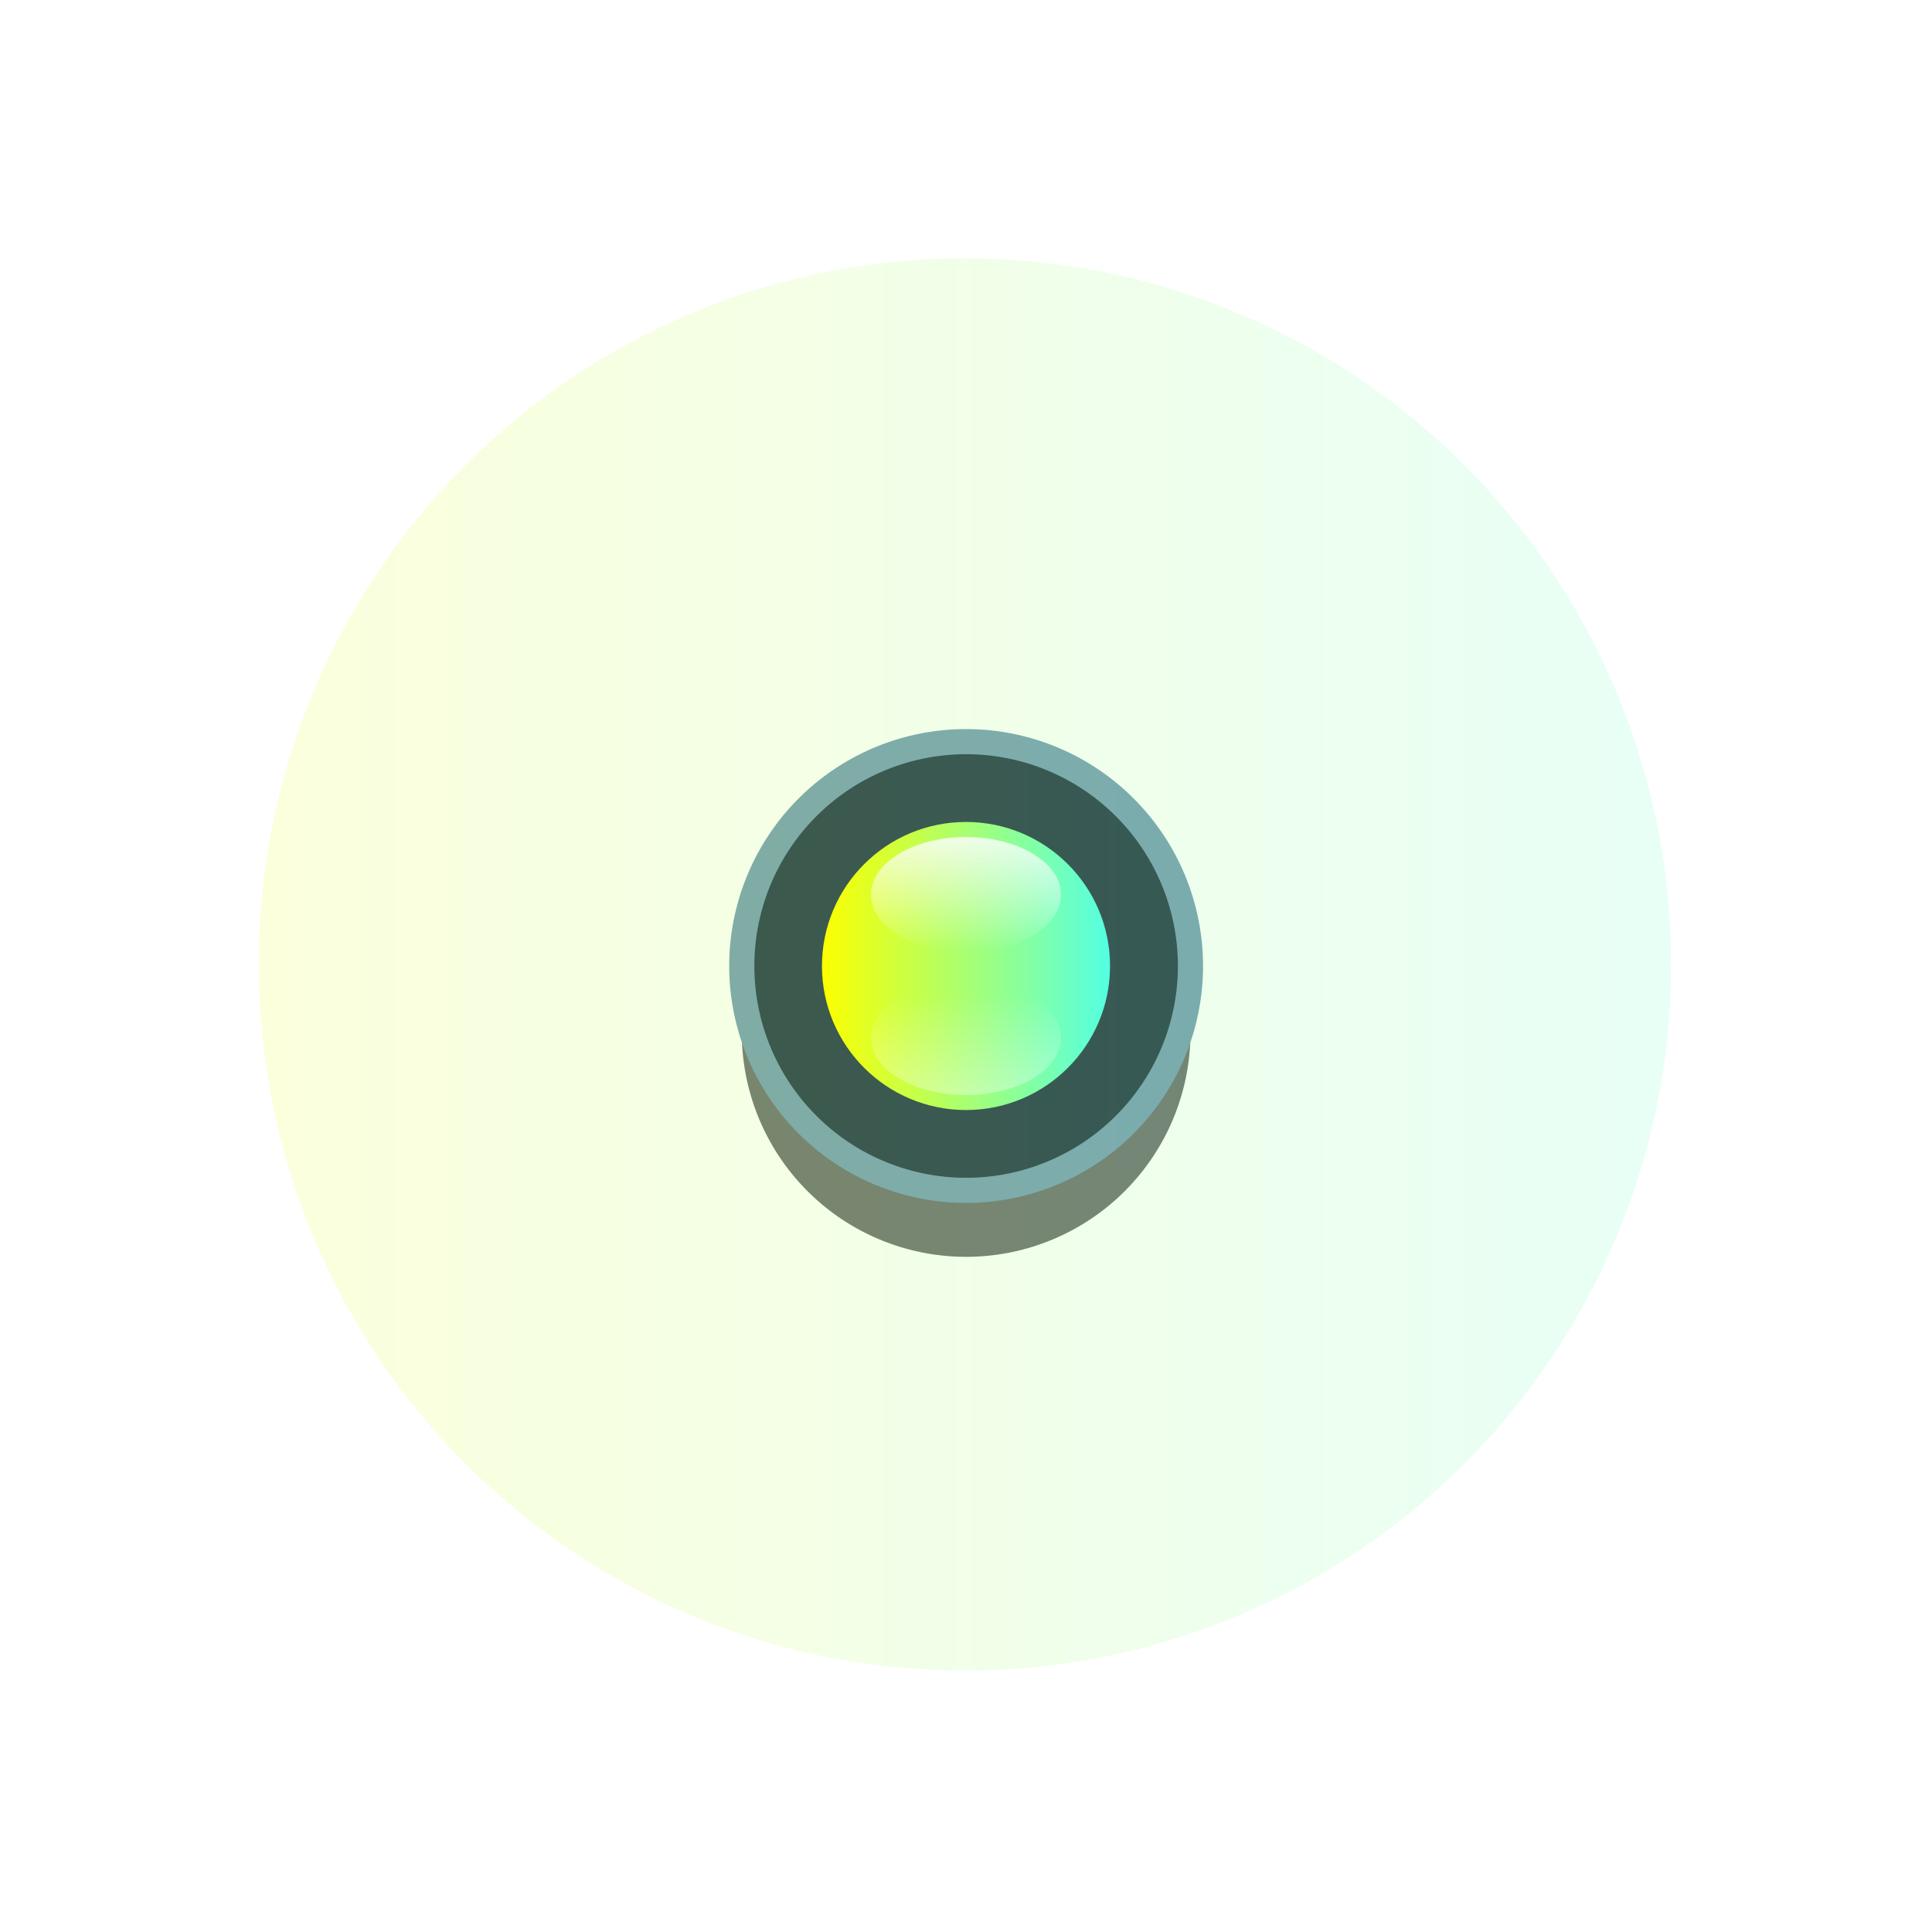 <?xml version="1.0" encoding="UTF-8" standalone="no"?>
<!-- Created with Inkscape (http://www.inkscape.org/) -->

<svg
   width="58.099"
   height="58.099"
   viewBox="0 0 15.372 15.372"
   version="1.1"
   id="svg7595"
   inkscape:version="1.4 (86a8ad7, 2024-10-11)"
   sodipodi:docname="LEDButtonGradient.svg"
   xml:space="preserve"
   inkscape:export-filename="LEDButton.png"
   inkscape:export-xdpi="846.00427"
   inkscape:export-ydpi="846.00427"
   xmlns:inkscape="http://www.inkscape.org/namespaces/inkscape"
   xmlns:sodipodi="http://sodipodi.sourceforge.net/DTD/sodipodi-0.dtd"
   xmlns:xlink="http://www.w3.org/1999/xlink"
   xmlns="http://www.w3.org/2000/svg"
   xmlns:svg="http://www.w3.org/2000/svg"
   xmlns:rdf="http://www.w3.org/1999/02/22-rdf-syntax-ns#"
   xmlns:cc="http://creativecommons.org/ns#"
   xmlns:dc="http://purl.org/dc/elements/1.1/"><defs
     id="defs7589"><linearGradient
       id="linearGradient13"
       inkscape:collect="always"><stop
         style="stop-color:#fcff00;stop-opacity:1;"
         offset="0"
         id="stop13" /><stop
         style="stop-color:#54ffe2;stop-opacity:1;"
         offset="1"
         id="stop15" /></linearGradient><clipPath
       id="clip444"><path
         d="m 1201.582,338.199 h 18 v 18 h -18 z m 0,0"
         id="path24586"
         inkscape:connector-curvature="0" /></clipPath><linearGradient
       id="SVGID_2_"
       gradientUnits="userSpaceOnUse"
       x1="-1249.257"
       y1="-1000.332"
       x2="-1249.257"
       y2="-999.228"
       gradientTransform="matrix(-0.83,0,0,-0.83,-988.098,-758.423)"><stop
         offset="0"
         style="stop-color:#FDFDFF"
         id="stop12" /><stop
         offset="1"
         style="stop-color:#FCFEFF;stop-opacity:0"
         id="stop14" /></linearGradient><linearGradient
       id="SVGID_1_"
       gradientUnits="userSpaceOnUse"
       x1="1.5"
       y1="0.274"
       x2="1.5"
       y2="1.378"
       gradientTransform="matrix(0.83,0,0,0.83,47.396,69.456)"><stop
         offset="0"
         style="stop-color:#FDFDFF"
         id="stop5" /><stop
         offset="1"
         style="stop-color:#FCFEFF;stop-opacity:0"
         id="stop7" /></linearGradient><filter
       style="color-interpolation-filters:sRGB"
       inkscape:label="Feather"
       id="filter20"
       x="-0.661"
       y="-0.661"
       width="2.323"
       height="2.323"><feGaussianBlur
         stdDeviation="1.824"
         result="blur"
         id="feGaussianBlur18" /><feComposite
         in="SourceGraphic"
         in2="blur"
         operator="atop"
         result="composite1"
         id="feComposite18" /><feComposite
         in2="composite1"
         operator="in"
         result="composite2"
         id="feComposite19" /><feComposite
         in2="composite2"
         operator="in"
         result="composite3"
         id="feComposite20" /></filter><clipPath
       id="clip444-8"><path
         d="m 1201.582,338.199 h 18 v 18 h -18 z m 0,0"
         id="path24586-2"
         inkscape:connector-curvature="0" /></clipPath><filter
       style="color-interpolation-filters:sRGB"
       inkscape:label="Feather"
       id="filter20-7"
       x="-0.462"
       y="-0.462"
       width="1.923"
       height="1.923"><feGaussianBlur
         stdDeviation="1.273"
         result="blur"
         id="feGaussianBlur18-1" /><feComposite
         in="SourceGraphic"
         in2="blur"
         operator="atop"
         result="composite1"
         id="feComposite18-1" /><feComposite
         in2="composite1"
         operator="in"
         result="composite2"
         id="feComposite19-5" /><feComposite
         in2="composite2"
         operator="in"
         result="composite3"
         id="feComposite20-2" /></filter><clipPath
       clipPathUnits="userSpaceOnUse"
       id="clipPath11"><rect
         style="opacity:0.397;fill:#0f2435;stroke-width:1.895;stroke-linecap:square;stroke-miterlimit:4.2"
         id="rect11"
         width="15.372"
         height="15.372"
         x="40.955"
         y="63.024" /></clipPath><clipPath
       clipPathUnits="userSpaceOnUse"
       id="clipPath12"><rect
         style="opacity:0.397;fill:#0f2435;stroke-width:1.895;stroke-linecap:square;stroke-miterlimit:4.2"
         id="rect12"
         width="15.372"
         height="15.372"
         x="40.955"
         y="63.024" /></clipPath><clipPath
       clipPathUnits="userSpaceOnUse"
       id="clipPath13"><rect
         style="opacity:0.397;fill:#0f2435;stroke-width:1.895;stroke-linecap:square;stroke-miterlimit:4.2"
         id="rect13"
         width="15.372"
         height="15.372"
         x="40.955"
         y="63.024" /></clipPath><clipPath
       clipPathUnits="userSpaceOnUse"
       id="clipPath14"><rect
         style="opacity:0.397;fill:#0f2435;stroke-width:1.116;stroke-linecap:square;stroke-miterlimit:4.2"
         id="rect14"
         width="9.052"
         height="9.052"
         x="44.115"
         y="66.184" /></clipPath><linearGradient
       inkscape:collect="always"
       xlink:href="#SVGID_1_"
       id="linearGradient1"
       gradientUnits="userSpaceOnUse"
       gradientTransform="matrix(0.83,0,0,0.83,47.396,69.456)"
       x1="1.5"
       y1="0.274"
       x2="1.5"
       y2="1.378" /><linearGradient
       inkscape:collect="always"
       xlink:href="#SVGID_2_"
       id="linearGradient2"
       gradientUnits="userSpaceOnUse"
       gradientTransform="matrix(-0.83,0,0,-0.83,-988.098,-758.423)"
       x1="-1249.257"
       y1="-1000.332"
       x2="-1249.257"
       y2="-999.228" /><clipPath
       id="clip444-1"><path
         d="m 1201.582,338.199 h 18 v 18 h -18 z m 0,0"
         id="path24586-6"
         inkscape:connector-curvature="0" /></clipPath><filter
       style="color-interpolation-filters:sRGB"
       inkscape:label="Feather"
       id="filter20-1"
       x="-0.661"
       y="-0.661"
       width="2.323"
       height="2.323"><feGaussianBlur
         stdDeviation="1.824"
         result="blur"
         id="feGaussianBlur18-8" /><feComposite
         in="SourceGraphic"
         in2="blur"
         operator="atop"
         result="composite1"
         id="feComposite18-9" /><feComposite
         in2="composite1"
         operator="in"
         result="composite2"
         id="feComposite19-2" /><feComposite
         in2="composite2"
         operator="in"
         result="composite3"
         id="feComposite20-7" /></filter><clipPath
       id="clip444-2"><path
         d="m 1201.582,338.199 h 18 v 18 h -18 z m 0,0"
         id="path24586-3"
         inkscape:connector-curvature="0" /></clipPath><filter
       style="color-interpolation-filters:sRGB"
       inkscape:label="Feather"
       id="filter20-3"
       x="-0.661"
       y="-0.661"
       width="2.323"
       height="2.323"><feGaussianBlur
         stdDeviation="1.824"
         result="blur"
         id="feGaussianBlur18-87" /><feComposite
         in="SourceGraphic"
         in2="blur"
         operator="atop"
         result="composite1"
         id="feComposite18-4" /><feComposite
         in2="composite1"
         operator="in"
         result="composite2"
         id="feComposite19-27" /><feComposite
         in2="composite2"
         operator="in"
         result="composite3"
         id="feComposite20-79" /></filter><linearGradient
       id="SVGID_1_-6"
       gradientUnits="userSpaceOnUse"
       x1="19.842"
       y1="6.9124599e-06"
       x2="19.842"
       y2="39.684"
       gradientTransform="matrix(0.212,0,0,0.212,58.947,77.047)"><stop
         offset="0"
         style="stop-color:#769cb4;stop-opacity:1;"
         id="stop3" /><stop
         offset="0.5"
         style="stop-color:#3b566b;stop-opacity:1;"
         id="stop1" /><stop
         offset="1"
         style="stop-color:#001122;stop-opacity:1;"
         id="stop5-1" /></linearGradient><linearGradient
       inkscape:collect="always"
       xlink:href="#SVGID_1_-6"
       id="linearGradient11"
       x1="64.013"
       y1="68.825"
       x2="64.013"
       y2="72.596"
       gradientUnits="userSpaceOnUse" /><linearGradient
       inkscape:collect="always"
       xlink:href="#linearGradient13"
       id="linearGradient12"
       x1="44.115"
       y1="70.71"
       x2="53.167"
       y2="70.71"
       gradientUnits="userSpaceOnUse" /><linearGradient
       inkscape:collect="always"
       xlink:href="#linearGradient13"
       id="linearGradient15"
       x1="47.495"
       y1="70.71"
       x2="49.787"
       y2="70.71"
       gradientUnits="userSpaceOnUse" /></defs><sodipodi:namedview
     id="base"
     pagecolor="#ffffff"
     bordercolor="#666666"
     borderopacity="1.0"
     inkscape:pageopacity="0.0"
     inkscape:pageshadow="2"
     inkscape:zoom="11.313708"
     inkscape:cx="20.064155"
     inkscape:cy="40.481864"
     inkscape:document-units="px"
     inkscape:current-layer="layer1-1"
     showgrid="false"
     fit-margin-top="0"
     fit-margin-left="0"
     fit-margin-right="0"
     fit-margin-bottom="0"
     inkscape:window-width="1920"
     inkscape:window-height="1017"
     inkscape:window-x="-8"
     inkscape:window-y="-8"
     inkscape:window-maximized="1"
     units="px"
     inkscape:showpageshadow="2"
     inkscape:pagecheckerboard="0"
     inkscape:deskcolor="#d1d1d1" /><g
     inkscape:label="Layer 1"
     inkscape:groupmode="layer"
     id="layer1"
     transform="translate(-56.327,-63.024)"><path
       style="fill:#02070b;fill-opacity:0.576;stroke:none;stroke-width:0.2;stroke-linecap:square;stroke-linejoin:miter;stroke-miterlimit:4;stroke-dasharray:none;stroke-opacity:1;paint-order:fill markers stroke"
       d="m 65.799,71.239 a 1.785,1.785 0 0 1 -1.785,1.785 1.785,1.785 0 0 1 -1.785,-1.785 1.785,1.785 0 0 1 1.785,-1.785 1.785,1.785 0 0 1 1.785,1.785 z"
       id="path4"
       inkscape:label="Hold Shadow" /><path
       style="fill:#253a4b;fill-opacity:1;stroke:url(#linearGradient11);stroke-width:0.2;stroke-linecap:square;stroke-linejoin:miter;stroke-miterlimit:4;stroke-dasharray:none;stroke-opacity:1;paint-order:fill markers stroke"
       d="m 65.799,70.71 a 1.785,1.785 0 0 1 -1.785,1.785 1.785,1.785 0 0 1 -1.785,-1.785 1.785,1.785 0 0 1 1.785,-1.785 1.785,1.785 0 0 1 1.785,1.785 z"
       id="path2706-8" /><g
       inkscape:label="Layer 1"
       id="layer1-1"
       transform="translate(15.372,-2.9149795e-5)"><circle
         style="opacity:0.397;mix-blend-mode:normal;fill:url(#linearGradient12);fill-opacity:1;stroke-width:1.8;stroke-linecap:square;stroke-miterlimit:4.2;filter:url(#filter20-7)"
         id="path2"
         cx="48.641"
         cy="70.71"
         r="3.309"
         transform="matrix(1.698,0,0,1.698,-33.96,-49.368)"
         clip-path="url(#clipPath14)" /><circle
         style="fill:url(#linearGradient15);fill-opacity:1;stroke-width:1.672;stroke-linecap:square;stroke-miterlimit:4.2"
         id="path1-4"
         cx="48.641"
         cy="70.71"
         r="1.146"
         clip-path="url(#clipPath13)" /><ellipse
         fill="url(#SVGID_1_)"
         cx="48.641"
         cy="70.142"
         rx="0.756"
         ry="0.458"
         id="ellipse10-2"
         style="opacity:0.834;fill:url(#linearGradient1);stroke-width:0.83"
         clip-path="url(#clipPath12)" /><ellipse
         opacity="0.3"
         fill="url(#SVGID_2_)"
         cx="48.641"
         cy="71.279"
         rx="0.756"
         ry="0.458"
         id="ellipse17-3"
         style="opacity:0.42;fill:url(#linearGradient2);stroke-width:0.83"
         clip-path="url(#clipPath11)" /></g></g></svg>
